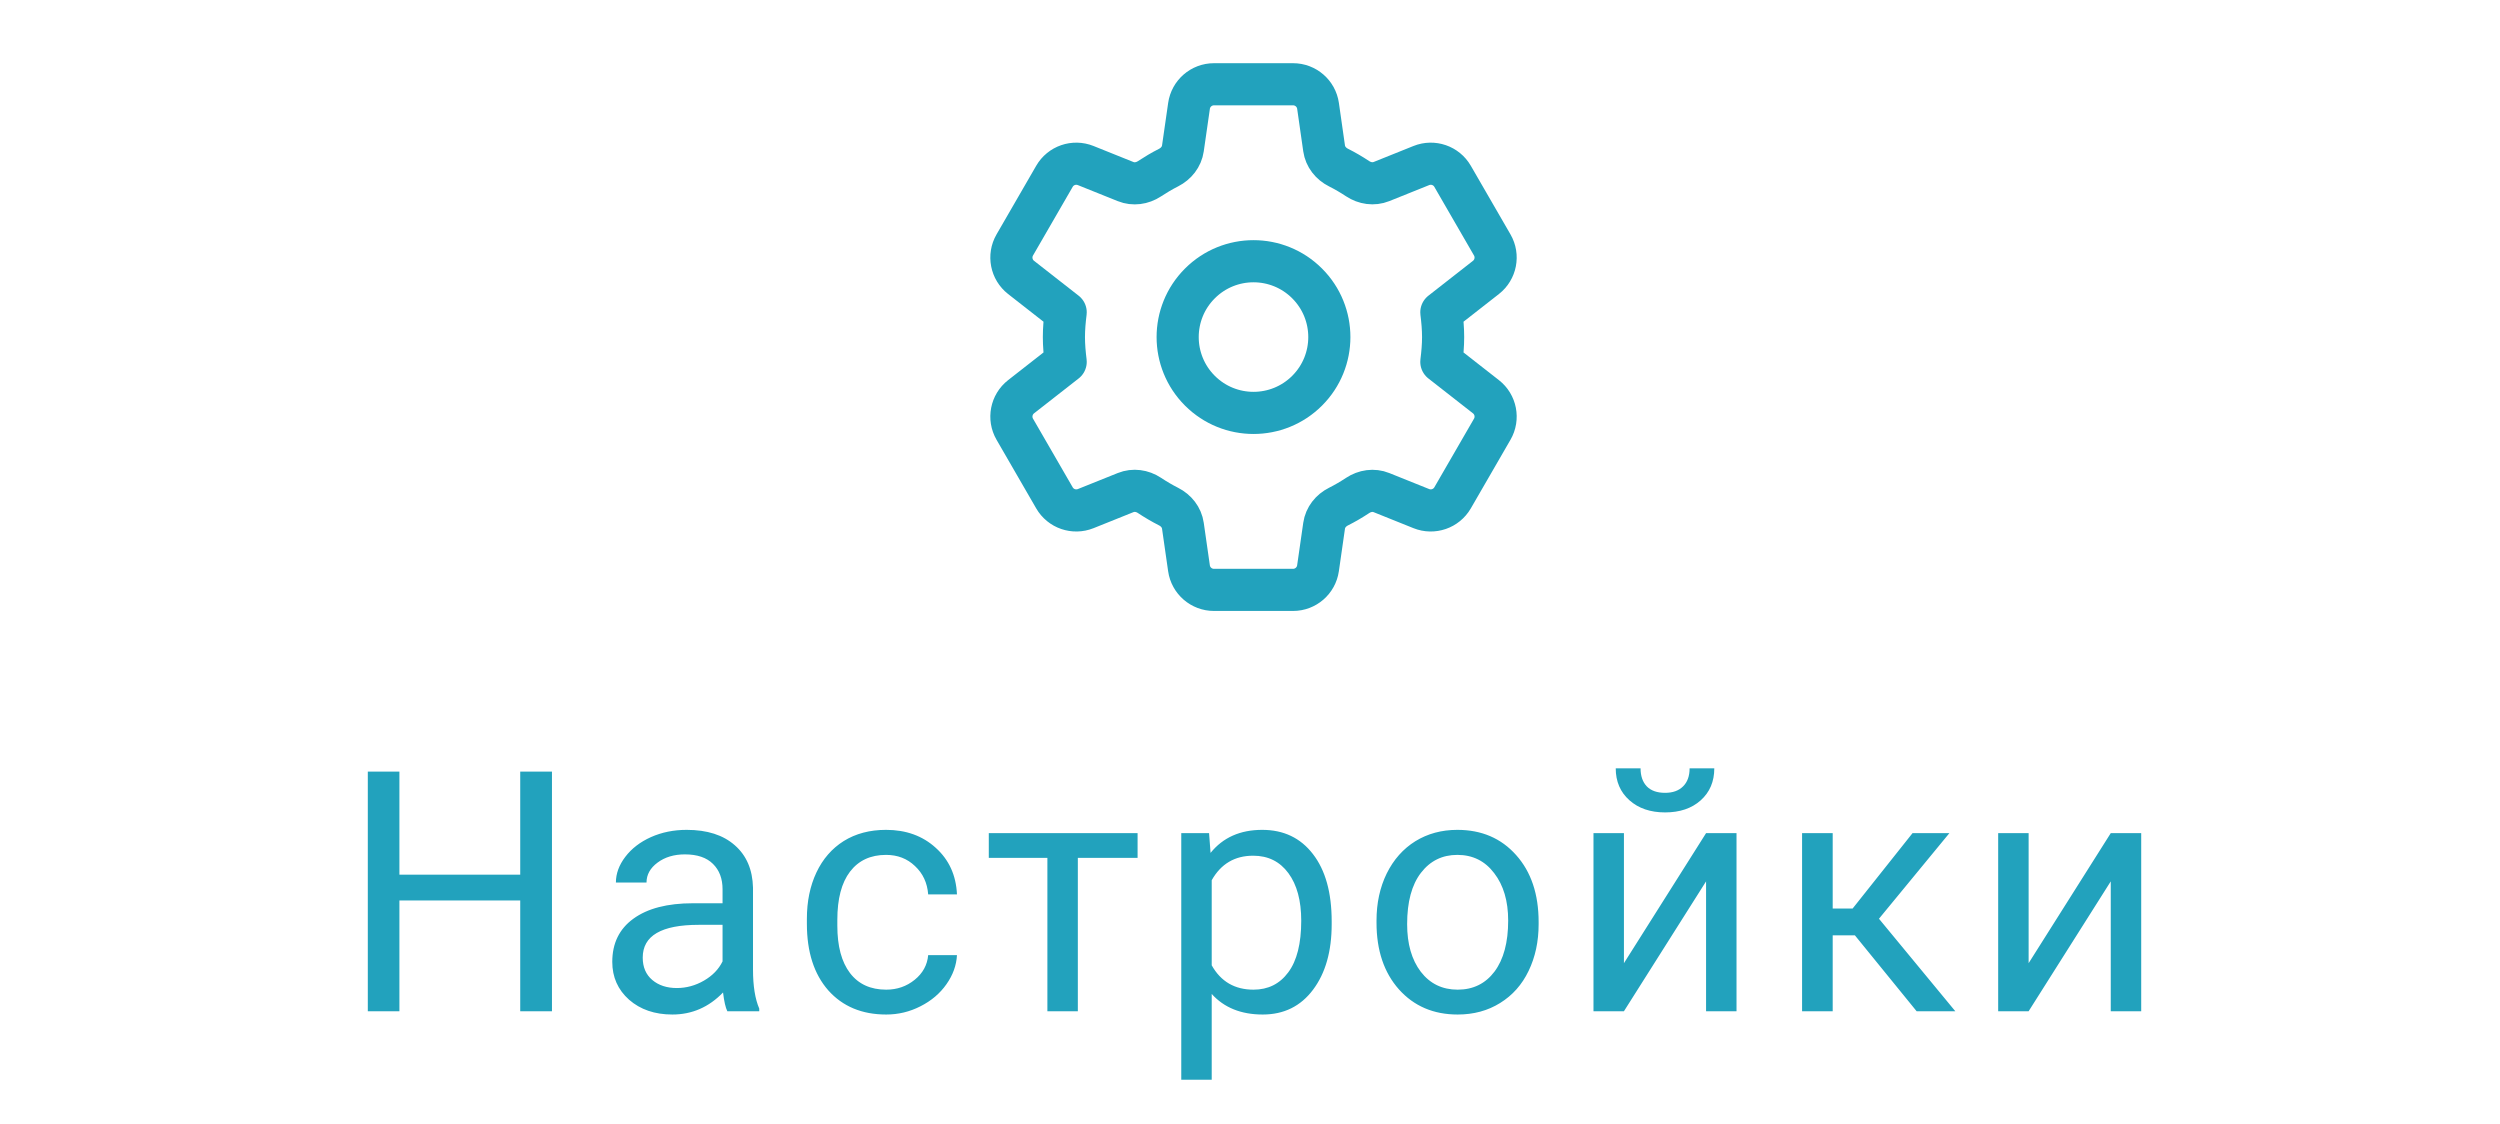 <svg width="89" height="40" viewBox="0 0 89 40" fill="none" xmlns="http://www.w3.org/2000/svg">
<path d="M46.534 10.091C47.588 11.145 47.588 12.855 46.534 13.909C45.48 14.963 43.77 14.963 42.716 13.909C41.661 12.855 41.661 11.145 42.716 10.091C43.77 9.036 45.48 9.036 46.534 10.091" stroke="#22A2BD" stroke-width="1.5" stroke-linecap="round" stroke-linejoin="round"/>
<path d="M37.875 12C37.875 12.297 37.902 12.594 37.938 12.882L36.35 14.124C35.998 14.4 35.902 14.893 36.126 15.28L37.538 17.723C37.761 18.11 38.235 18.273 38.65 18.107L40.072 17.536C40.353 17.423 40.666 17.468 40.918 17.635C41.138 17.781 41.366 17.915 41.602 18.035C41.872 18.172 42.068 18.417 42.111 18.717L42.328 20.23C42.391 20.672 42.77 21 43.216 21H46.033C46.479 21 46.858 20.672 46.921 20.23L47.138 18.718C47.181 18.418 47.379 18.171 47.65 18.035C47.885 17.917 48.112 17.784 48.331 17.639C48.585 17.471 48.899 17.423 49.181 17.537L50.6 18.107C51.014 18.273 51.488 18.11 51.712 17.723L53.124 15.28C53.348 14.893 53.252 14.399 52.9 14.124L51.312 12.882C51.348 12.594 51.375 12.297 51.375 12C51.375 11.703 51.348 11.406 51.312 11.118L52.9 9.876C53.252 9.6 53.348 9.107 53.124 8.72L51.712 6.277C51.489 5.89 51.015 5.727 50.6 5.893L49.181 6.463C48.899 6.576 48.585 6.529 48.331 6.361C48.112 6.216 47.885 6.083 47.65 5.965C47.379 5.829 47.181 5.582 47.138 5.282L46.922 3.77C46.859 3.328 46.48 3 46.034 3H43.217C42.771 3 42.392 3.328 42.329 3.77L42.111 5.284C42.068 5.583 41.871 5.829 41.602 5.966C41.366 6.086 41.138 6.221 40.918 6.366C40.665 6.532 40.352 6.577 40.071 6.464L38.65 5.893C38.235 5.727 37.761 5.89 37.538 6.277L36.126 8.72C35.902 9.107 35.998 9.601 36.35 9.876L37.938 11.118C37.902 11.406 37.875 11.703 37.875 12V12Z" stroke="#22A2BD" stroke-width="1.5" stroke-linecap="round" stroke-linejoin="round"/>
<path d="M19.65 36H18.52V32.057H14.219V36H13.094V27.469H14.219V31.137H18.52V27.469H19.65V36ZM25.893 36C25.83 35.875 25.779 35.652 25.74 35.332C25.236 35.855 24.635 36.117 23.936 36.117C23.311 36.117 22.797 35.941 22.395 35.59C21.996 35.234 21.797 34.785 21.797 34.242C21.797 33.582 22.047 33.07 22.547 32.707C23.051 32.34 23.758 32.156 24.668 32.156H25.723V31.658C25.723 31.279 25.609 30.979 25.383 30.756C25.156 30.529 24.822 30.416 24.381 30.416C23.994 30.416 23.67 30.514 23.408 30.709C23.146 30.904 23.016 31.141 23.016 31.418H21.926C21.926 31.102 22.037 30.797 22.26 30.504C22.486 30.207 22.791 29.973 23.174 29.801C23.561 29.629 23.984 29.543 24.445 29.543C25.176 29.543 25.748 29.727 26.162 30.094C26.576 30.457 26.791 30.959 26.807 31.6V34.518C26.807 35.1 26.881 35.562 27.029 35.906V36H25.893ZM24.094 35.174C24.434 35.174 24.756 35.086 25.061 34.91C25.365 34.734 25.586 34.506 25.723 34.225V32.924H24.873C23.545 32.924 22.881 33.312 22.881 34.09C22.881 34.43 22.994 34.695 23.221 34.887C23.447 35.078 23.738 35.174 24.094 35.174ZM31.549 35.232C31.936 35.232 32.273 35.115 32.562 34.881C32.852 34.647 33.012 34.353 33.043 34.002H34.068C34.049 34.365 33.924 34.711 33.693 35.039C33.463 35.367 33.154 35.629 32.768 35.824C32.385 36.02 31.979 36.117 31.549 36.117C30.686 36.117 29.998 35.83 29.486 35.256C28.979 34.678 28.725 33.889 28.725 32.889V32.707C28.725 32.09 28.838 31.541 29.064 31.061C29.291 30.58 29.615 30.207 30.037 29.941C30.463 29.676 30.965 29.543 31.543 29.543C32.254 29.543 32.844 29.756 33.312 30.182C33.785 30.607 34.037 31.16 34.068 31.84H33.043C33.012 31.43 32.855 31.094 32.574 30.832C32.297 30.566 31.953 30.434 31.543 30.434C30.992 30.434 30.564 30.633 30.26 31.031C29.959 31.426 29.809 31.998 29.809 32.748V32.953C29.809 33.684 29.959 34.246 30.26 34.641C30.561 35.035 30.99 35.232 31.549 35.232ZM40.498 30.539H38.371V36H37.287V30.539H35.201V29.66H40.498V30.539ZM47.408 32.9C47.408 33.865 47.188 34.643 46.746 35.232C46.305 35.822 45.707 36.117 44.953 36.117C44.184 36.117 43.578 35.873 43.137 35.385V38.438H42.053V29.66H43.043L43.096 30.363C43.537 29.816 44.15 29.543 44.935 29.543C45.697 29.543 46.299 29.83 46.74 30.404C47.185 30.979 47.408 31.777 47.408 32.801V32.9ZM46.324 32.777C46.324 32.062 46.172 31.498 45.867 31.084C45.562 30.67 45.145 30.463 44.613 30.463C43.957 30.463 43.465 30.754 43.137 31.336V34.365C43.461 34.943 43.957 35.232 44.625 35.232C45.145 35.232 45.557 35.027 45.861 34.617C46.17 34.203 46.324 33.59 46.324 32.777ZM49.004 32.772C49.004 32.15 49.125 31.592 49.367 31.096C49.613 30.6 49.953 30.217 50.387 29.947C50.824 29.678 51.322 29.543 51.881 29.543C52.744 29.543 53.441 29.842 53.973 30.439C54.508 31.037 54.775 31.832 54.775 32.824V32.9C54.775 33.518 54.656 34.072 54.418 34.565C54.184 35.053 53.846 35.434 53.404 35.707C52.967 35.98 52.463 36.117 51.893 36.117C51.033 36.117 50.336 35.818 49.801 35.221C49.27 34.623 49.004 33.832 49.004 32.848V32.772ZM50.094 32.9C50.094 33.603 50.256 34.168 50.58 34.594C50.908 35.02 51.346 35.232 51.893 35.232C52.443 35.232 52.881 35.018 53.205 34.588C53.529 34.154 53.691 33.549 53.691 32.772C53.691 32.076 53.525 31.514 53.193 31.084C52.865 30.65 52.428 30.434 51.881 30.434C51.346 30.434 50.914 30.646 50.586 31.072C50.258 31.498 50.094 32.107 50.094 32.9ZM60.736 29.66H61.82V36H60.736V31.377L57.812 36H56.728V29.66H57.812V34.289L60.736 29.66ZM61.029 27.352C61.029 27.824 60.867 28.205 60.543 28.494C60.223 28.779 59.801 28.922 59.277 28.922C58.754 28.922 58.33 28.777 58.006 28.488C57.682 28.199 57.52 27.82 57.52 27.352H58.404C58.404 27.625 58.478 27.84 58.627 27.996C58.775 28.148 58.992 28.225 59.277 28.225C59.551 28.225 59.764 28.148 59.916 27.996C60.072 27.844 60.15 27.629 60.15 27.352H61.029ZM66.035 33.299H65.244V36H64.154V29.66H65.244V32.344H65.953L68.086 29.66H69.398L66.891 32.707L69.609 36H68.232L66.035 33.299ZM75.143 29.66H76.227V36H75.143V31.377L72.219 36H71.135V29.66H72.219V34.289L75.143 29.66Z" fill="#22A2BD"/>
</svg>
